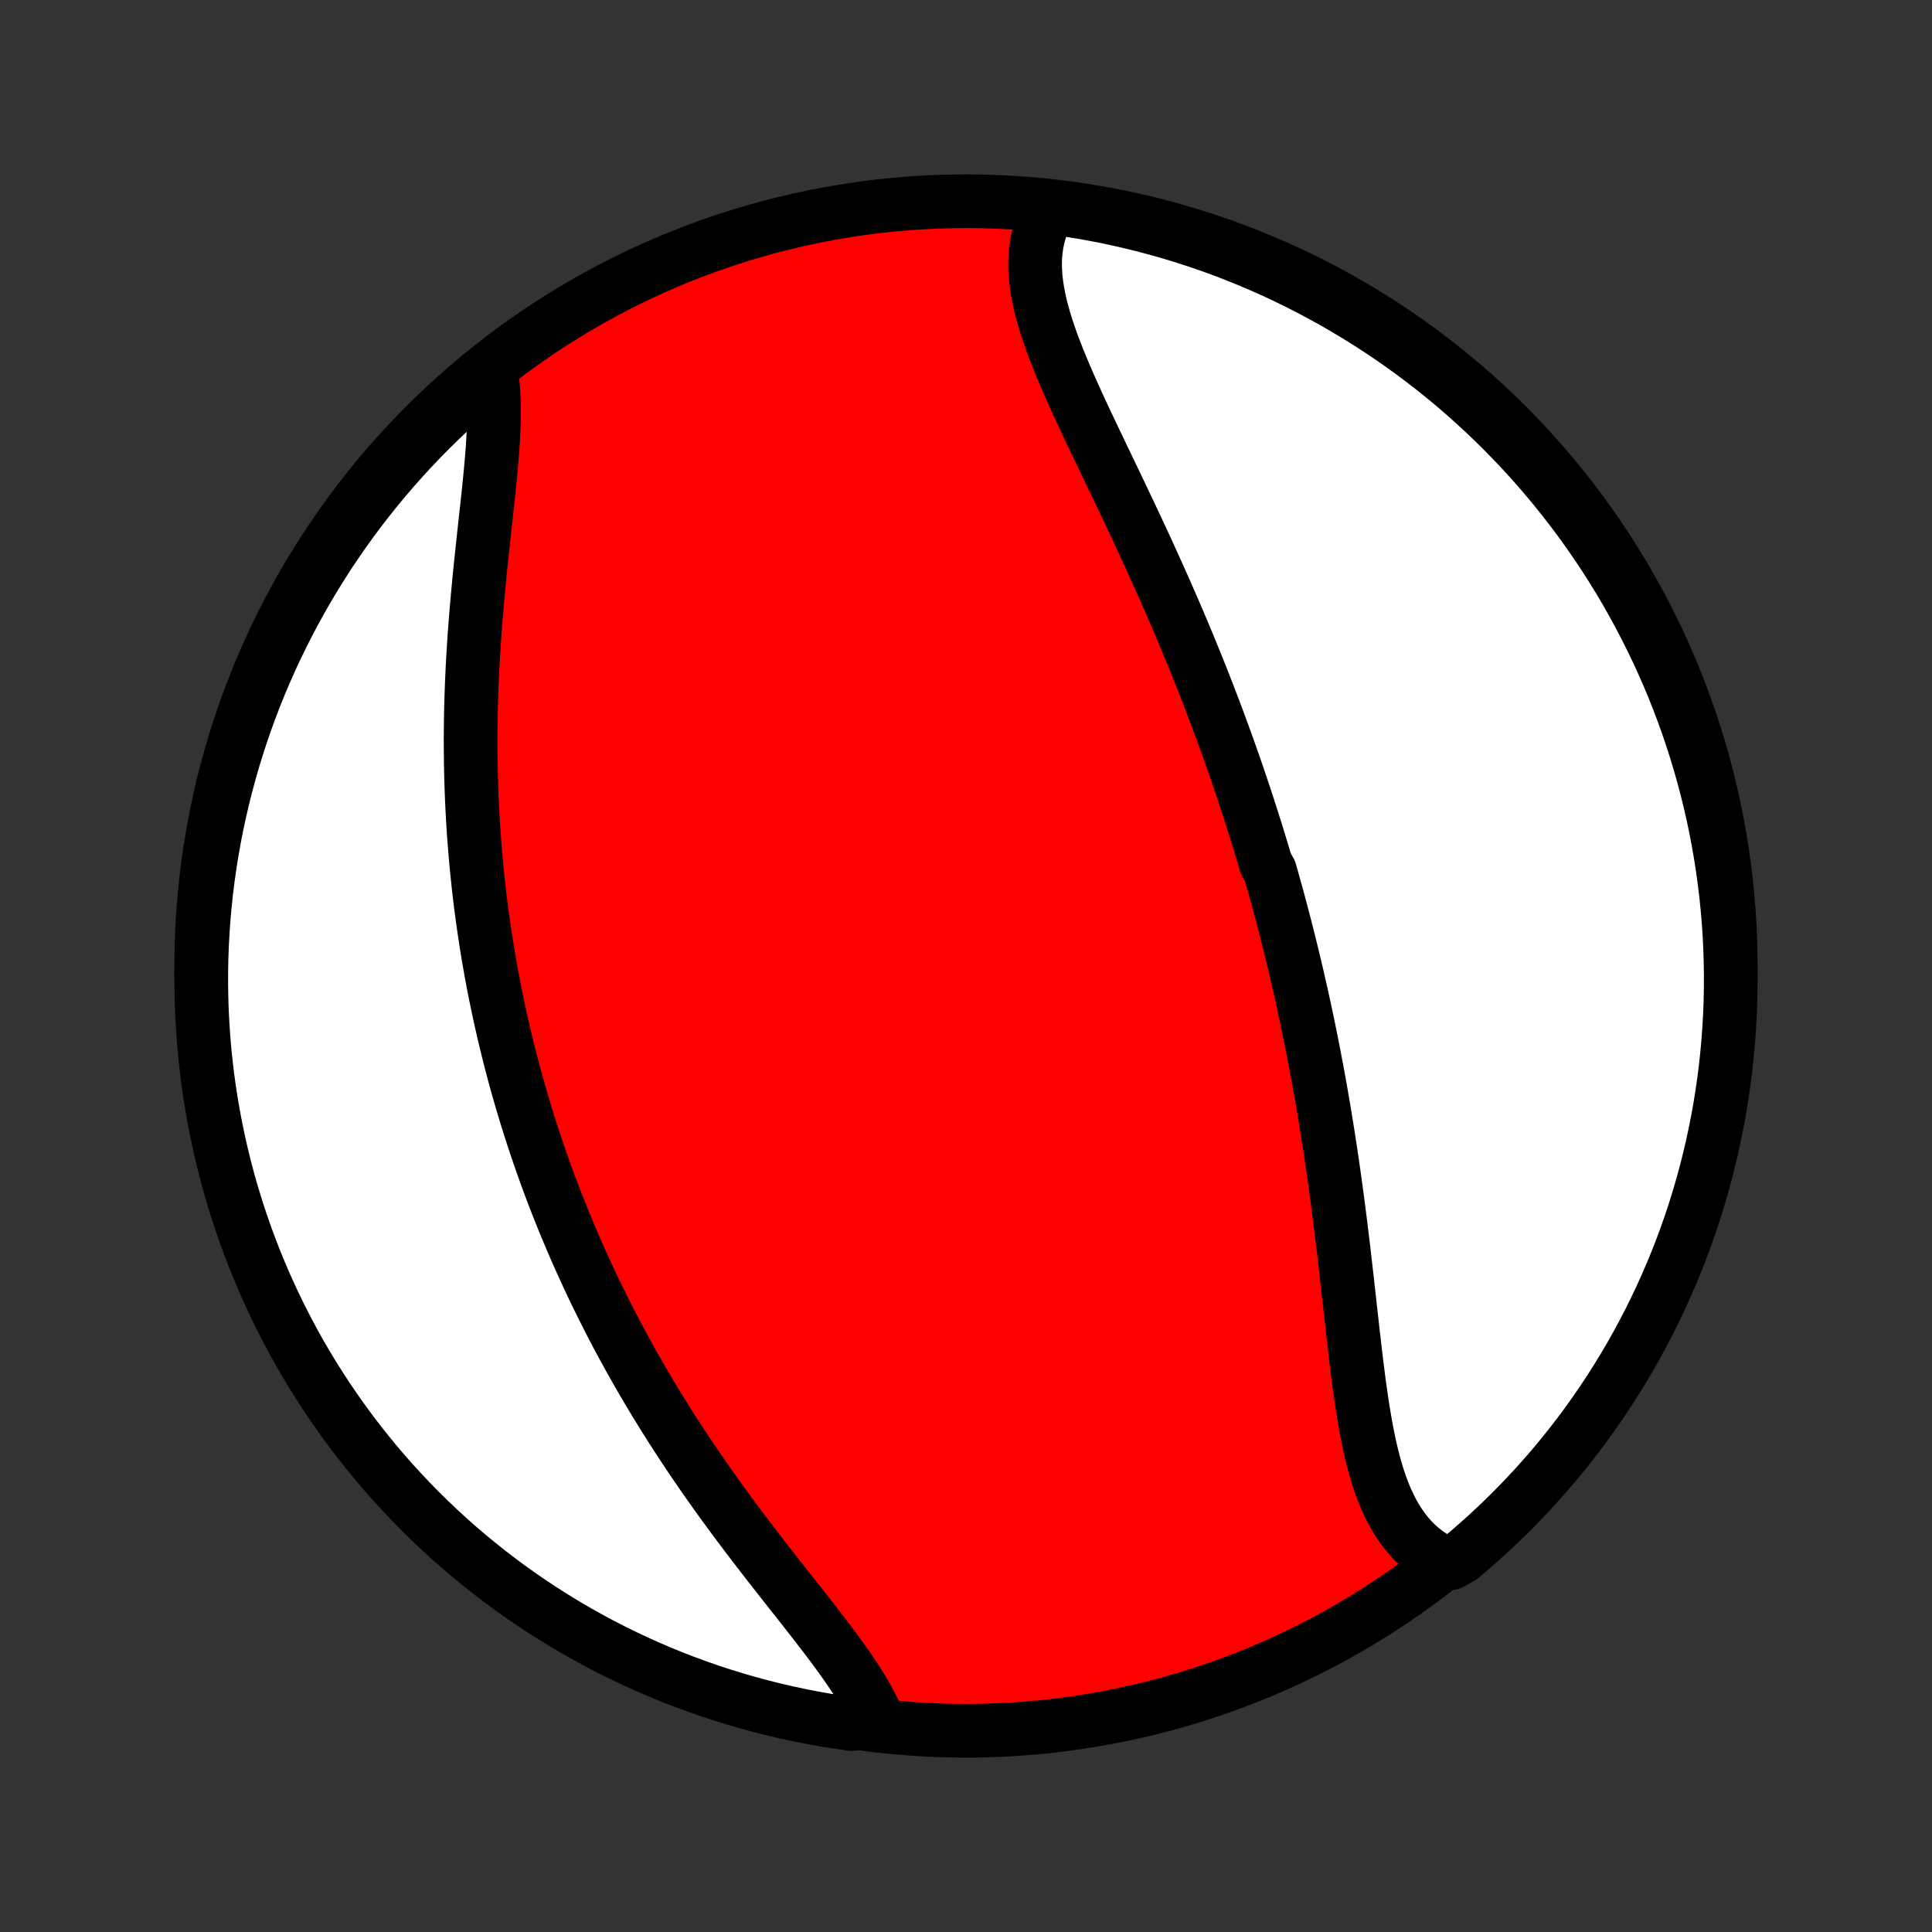 <?xml version="1.0" encoding="utf-8" standalone="no"?>
<!DOCTYPE svg PUBLIC "-//W3C//DTD SVG 1.1//EN"
  "http://www.w3.org/Graphics/SVG/1.1/DTD/svg11.dtd">
<!-- Created with matplotlib (http://matplotlib.org/) -->
<svg height="72pt" version="1.1" viewBox="0 0 72 72" width="72pt" xmlns="http://www.w3.org/2000/svg" xmlns:xlink="http://www.w3.org/1999/xlink">
 <rect x="0" y="0" width="72" height="72" fill="#333333" stroke="none"/>
 <defs>
  <style type="text/css">
*{stroke-linecap:butt;stroke-linejoin:round;}
  </style>
 </defs>
 <g id="figure_1">
  <g id="patch_1">
   <path d="
M0 72
L72 72
L72 0
L0 0
z
" style="fill:none;"/>
  </g>
  <g id="axes_1">
   <g id="PatchCollection_1">
    <defs>
     <path d="
M36 -7.5
C43.558 -7.5 50.808 -10.503 56.153 -15.848
C61.497 -21.192 64.5 -28.442 64.5 -36
C64.5 -43.558 61.497 -50.808 56.153 -56.153
C50.808 -61.497 43.558 -64.5 36 -64.5
C28.442 -64.5 21.192 -61.497 15.848 -56.153
C10.503 -50.808 7.5 -43.558 7.5 -36
C7.5 -28.442 10.503 -21.192 15.848 -15.848
C21.192 -10.503 28.442 -7.5 36 -7.5
z
" id="C0_0_a811fe30f3"/>
     <path d="
M39.144 -64.245
L39.02 -64.03
L38.912 -63.81
L38.819 -63.586
L38.742 -63.356
L38.68 -63.123
L38.633 -62.885
L38.6 -62.644
L38.58 -62.399
L38.574 -62.15
L38.581 -61.898
L38.599 -61.643
L38.629 -61.386
L38.67 -61.125
L38.721 -60.862
L38.781 -60.596
L38.85 -60.329
L38.927 -60.059
L39.011 -59.787
L39.103 -59.514
L39.2 -59.238
L39.304 -58.962
L39.412 -58.683
L39.525 -58.404
L39.642 -58.123
L39.763 -57.841
L39.887 -57.559
L40.014 -57.275
L40.143 -56.991
L40.274 -56.706
L40.407 -56.42
L40.541 -56.135
L40.677 -55.849
L40.813 -55.562
L40.95 -55.276
L41.087 -54.989
L41.225 -54.703
L41.362 -54.416
L41.499 -54.13
L41.636 -53.844
L41.773 -53.559
L41.908 -53.273
L42.044 -52.989
L42.178 -52.704
L42.311 -52.42
L42.444 -52.137
L42.575 -51.854
L42.706 -51.572
L42.835 -51.291
L42.963 -51.01
L43.089 -50.73
L43.215 -50.451
L43.339 -50.173
L43.462 -49.895
L43.583 -49.618
L43.704 -49.342
L43.822 -49.067
L43.94 -48.792
L44.056 -48.518
L44.17 -48.245
L44.284 -47.973
L44.396 -47.702
L44.506 -47.431
L44.615 -47.161
L44.723 -46.892
L44.83 -46.623
L44.935 -46.355
L45.039 -46.088
L45.141 -45.821
L45.243 -45.556
L45.343 -45.29
L45.441 -45.025
L45.539 -44.761
L45.635 -44.497
L45.73 -44.234
L45.824 -43.971
L45.917 -43.709
L46.008 -43.447
L46.099 -43.185
L46.188 -42.924
L46.276 -42.663
L46.363 -42.402
L46.449 -42.141
L46.534 -41.881
L46.618 -41.62
L46.701 -41.36
L46.783 -41.1
L46.864 -40.84
L46.944 -40.58
L47.023 -40.319
L47.1 -40.059
L47.178 -39.799
L47.329 -39.538
L47.403 -39.277
L47.476 -39.016
L47.549 -38.755
L47.621 -38.493
L47.691 -38.231
L47.761 -37.968
L47.83 -37.705
L47.899 -37.442
L47.966 -37.178
L48.033 -36.913
L48.098 -36.648
L48.163 -36.382
L48.228 -36.115
L48.291 -35.848
L48.354 -35.58
L48.415 -35.31
L48.477 -35.041
L48.537 -34.77
L48.596 -34.498
L48.655 -34.225
L48.713 -33.952
L48.77 -33.677
L48.827 -33.401
L48.882 -33.124
L48.937 -32.846
L48.991 -32.566
L49.044 -32.286
L49.097 -32.004
L49.149 -31.721
L49.2 -31.437
L49.25 -31.151
L49.3 -30.864
L49.349 -30.576
L49.397 -30.286
L49.444 -29.995
L49.49 -29.703
L49.536 -29.409
L49.581 -29.114
L49.625 -28.817
L49.669 -28.519
L49.712 -28.22
L49.754 -27.919
L49.795 -27.617
L49.836 -27.314
L49.876 -27.009
L49.915 -26.703
L49.954 -26.396
L49.992 -26.087
L50.03 -25.778
L50.067 -25.467
L50.103 -25.156
L50.139 -24.843
L50.175 -24.53
L50.211 -24.216
L50.246 -23.901
L50.281 -23.586
L50.316 -23.27
L50.352 -22.954
L50.387 -22.638
L50.422 -22.322
L50.459 -22.007
L50.495 -21.691
L50.533 -21.377
L50.571 -21.063
L50.611 -20.75
L50.651 -20.439
L50.694 -20.129
L50.739 -19.821
L50.785 -19.515
L50.835 -19.212
L50.887 -18.912
L50.942 -18.614
L51.001 -18.32
L51.064 -18.03
L51.131 -17.745
L51.203 -17.464
L51.281 -17.189
L51.364 -16.918
L51.453 -16.654
L51.55 -16.397
L51.653 -16.146
L51.764 -15.904
L51.883 -15.669
L52.011 -15.442
L52.148 -15.225
L52.294 -15.016
L52.45 -14.818
L52.615 -14.63
L52.791 -14.453
L52.978 -14.287
L53.175 -14.133
L53.383 -13.991
L53.602 -13.861
L54.067 -13.744
L54.449 -13.958
L54.825 -14.277
L55.195 -14.602
L55.56 -14.934
L55.919 -15.272
L56.272 -15.617
L56.618 -15.967
L56.958 -16.324
L57.292 -16.687
L57.62 -17.056
L57.941 -17.43
L58.255 -17.81
L58.562 -18.196
L58.862 -18.587
L59.156 -18.983
L59.442 -19.385
L59.722 -19.792
L59.994 -20.203
L60.258 -20.62
L60.516 -21.041
L60.766 -21.466
L61.008 -21.896
L61.243 -22.331
L61.47 -22.769
L61.689 -23.212
L61.901 -23.659
L62.104 -24.109
L62.3 -24.562
L62.488 -25.02
L62.667 -25.48
L62.839 -25.944
L63.002 -26.411
L63.157 -26.881
L63.304 -27.354
L63.442 -27.829
L63.572 -28.307
L63.694 -28.787
L63.807 -29.269
L63.912 -29.754
L64.008 -30.24
L64.096 -30.728
L64.175 -31.218
L64.246 -31.709
L64.308 -32.201
L64.361 -32.694
L64.406 -33.189
L64.442 -33.684
L64.469 -34.181
L64.488 -34.677
L64.498 -35.174
L64.499 -35.672
L64.492 -36.169
L64.476 -36.666
L64.452 -37.163
L64.418 -37.66
L64.376 -38.157
L64.326 -38.652
L64.266 -39.147
L64.199 -39.641
L64.122 -40.134
L64.037 -40.625
L63.944 -41.115
L63.842 -41.604
L63.731 -42.091
L63.612 -42.576
L63.485 -43.059
L63.349 -43.539
L63.205 -44.018
L63.052 -44.494
L62.892 -44.968
L62.723 -45.438
L62.546 -45.906
L62.361 -46.371
L62.168 -46.833
L61.967 -47.291
L61.758 -47.746
L61.541 -48.197
L61.316 -48.645
L61.084 -49.089
L60.844 -49.529
L60.597 -49.965
L60.342 -50.396
L60.079 -50.823
L59.81 -51.246
L59.533 -51.664
L59.248 -52.077
L58.957 -52.485
L58.659 -52.888
L58.354 -53.286
L58.042 -53.679
L57.723 -54.067
L57.398 -54.449
L57.066 -54.825
L56.728 -55.195
L56.383 -55.56
L56.033 -55.919
L55.676 -56.272
L55.313 -56.618
L54.944 -56.958
L54.57 -57.292
L54.19 -57.62
L53.804 -57.941
L53.413 -58.255
L53.017 -58.562
L52.615 -58.862
L52.208 -59.156
L51.797 -59.442
L51.38 -59.722
L50.959 -59.994
L50.533 -60.258
L50.103 -60.516
L49.669 -60.766
L49.231 -61.008
L48.788 -61.243
L48.342 -61.47
L47.891 -61.689
L47.438 -61.901
L46.98 -62.104
L46.52 -62.3
L46.056 -62.488
L45.589 -62.667
L45.119 -62.839
L44.646 -63.002
L44.171 -63.157
L43.693 -63.304
L43.213 -63.442
L42.731 -63.572
L42.246 -63.694
L41.76 -63.807
L41.272 -63.912
L40.782 -64.008
L40.291 -64.096
L39.799 -64.175
z
" id="C0_1_f2063c1a2b"/>
     <path d="
M18.293 -58.205
L18.333 -57.949
L18.364 -57.686
L18.387 -57.415
L18.401 -57.137
L18.409 -56.852
L18.41 -56.56
L18.405 -56.262
L18.394 -55.958
L18.379 -55.649
L18.359 -55.335
L18.335 -55.017
L18.308 -54.694
L18.278 -54.368
L18.246 -54.038
L18.212 -53.704
L18.176 -53.368
L18.14 -53.03
L18.102 -52.689
L18.065 -52.347
L18.027 -52.003
L17.99 -51.657
L17.953 -51.311
L17.916 -50.964
L17.881 -50.616
L17.847 -50.267
L17.814 -49.919
L17.783 -49.571
L17.753 -49.222
L17.724 -48.874
L17.698 -48.527
L17.673 -48.18
L17.651 -47.834
L17.63 -47.489
L17.611 -47.145
L17.595 -46.802
L17.58 -46.46
L17.568 -46.12
L17.558 -45.78
L17.549 -45.443
L17.544 -45.106
L17.54 -44.771
L17.538 -44.438
L17.539 -44.106
L17.542 -43.776
L17.547 -43.448
L17.554 -43.121
L17.563 -42.796
L17.574 -42.473
L17.587 -42.151
L17.602 -41.831
L17.62 -41.513
L17.639 -41.197
L17.66 -40.882
L17.684 -40.569
L17.709 -40.257
L17.736 -39.947
L17.765 -39.639
L17.796 -39.332
L17.828 -39.027
L17.863 -38.724
L17.899 -38.422
L17.937 -38.121
L17.977 -37.822
L18.019 -37.524
L18.062 -37.228
L18.107 -36.933
L18.154 -36.639
L18.202 -36.347
L18.253 -36.056
L18.304 -35.766
L18.358 -35.477
L18.413 -35.189
L18.47 -34.903
L18.529 -34.617
L18.589 -34.332
L18.651 -34.049
L18.714 -33.766
L18.779 -33.484
L18.846 -33.203
L18.914 -32.923
L18.984 -32.643
L19.056 -32.364
L19.129 -32.086
L19.204 -31.808
L19.281 -31.531
L19.36 -31.255
L19.44 -30.979
L19.522 -30.703
L19.605 -30.428
L19.691 -30.153
L19.778 -29.879
L19.867 -29.605
L19.957 -29.331
L20.05 -29.057
L20.144 -28.783
L20.24 -28.51
L20.338 -28.237
L20.438 -27.963
L20.54 -27.69
L20.644 -27.417
L20.75 -27.144
L20.858 -26.871
L20.968 -26.597
L21.079 -26.324
L21.194 -26.05
L21.31 -25.776
L21.428 -25.502
L21.548 -25.228
L21.671 -24.954
L21.796 -24.679
L21.923 -24.404
L22.052 -24.128
L22.184 -23.853
L22.318 -23.577
L22.455 -23.3
L22.594 -23.024
L22.735 -22.747
L22.879 -22.469
L23.025 -22.191
L23.174 -21.913
L23.326 -21.634
L23.48 -21.355
L23.637 -21.076
L23.796 -20.796
L23.958 -20.516
L24.123 -20.235
L24.29 -19.955
L24.46 -19.674
L24.633 -19.392
L24.808 -19.111
L24.986 -18.829
L25.167 -18.547
L25.35 -18.265
L25.536 -17.983
L25.725 -17.7
L25.916 -17.418
L26.109 -17.136
L26.305 -16.854
L26.503 -16.572
L26.704 -16.29
L26.907 -16.008
L27.112 -15.727
L27.318 -15.447
L27.527 -15.167
L27.737 -14.887
L27.948 -14.608
L28.161 -14.33
L28.375 -14.053
L28.589 -13.776
L28.804 -13.501
L29.019 -13.226
L29.234 -12.953
L29.448 -12.681
L29.662 -12.411
L29.874 -12.142
L30.084 -11.874
L30.293 -11.607
L30.498 -11.343
L30.7 -11.08
L30.899 -10.819
L31.093 -10.559
L31.282 -10.301
L31.465 -10.045
L31.642 -9.791
L31.813 -9.539
L31.975 -9.289
L32.129 -9.041
L32.274 -8.795
L32.409 -8.55
L32.534 -8.308
L32.647 -8.068
L32.239 -7.83
L31.746 -7.749
L31.255 -7.819
L30.765 -7.898
L30.277 -7.985
L29.791 -8.08
L29.306 -8.185
L28.824 -8.297
L28.344 -8.418
L27.866 -8.548
L27.39 -8.685
L26.917 -8.832
L26.447 -8.986
L25.98 -9.149
L25.516 -9.319
L25.055 -9.498
L24.598 -9.685
L24.143 -9.88
L23.693 -10.083
L23.246 -10.294
L22.803 -10.513
L22.364 -10.739
L21.93 -10.974
L21.499 -11.215
L21.073 -11.465
L20.652 -11.722
L20.235 -11.986
L19.823 -12.257
L19.416 -12.536
L19.014 -12.822
L18.617 -13.115
L18.226 -13.415
L17.84 -13.722
L17.459 -14.035
L17.084 -14.355
L16.715 -14.682
L16.352 -15.016
L15.995 -15.355
L15.643 -15.701
L15.298 -16.054
L14.96 -16.412
L14.627 -16.776
L14.301 -17.146
L13.982 -17.522
L13.67 -17.904
L13.364 -18.291
L13.065 -18.683
L12.774 -19.081
L12.489 -19.484
L12.211 -19.892
L11.941 -20.305
L11.678 -20.722
L11.422 -21.144
L11.174 -21.571
L10.934 -22.002
L10.701 -22.438
L10.476 -22.877
L10.258 -23.321
L10.049 -23.768
L9.847 -24.219
L9.654 -24.674
L9.468 -25.132
L9.29 -25.593
L9.121 -26.058
L8.96 -26.526
L8.807 -26.996
L8.662 -27.47
L8.525 -27.945
L8.397 -28.424
L8.278 -28.904
L8.167 -29.387
L8.064 -29.872
L7.97 -30.359
L7.884 -30.847
L7.807 -31.337
L7.738 -31.829
L7.679 -32.321
L7.627 -32.815
L7.585 -33.31
L7.551 -33.805
L7.525 -34.302
L7.509 -34.798
L7.501 -35.295
L7.501 -35.793
L7.511 -36.29
L7.529 -36.788
L7.556 -37.285
L7.591 -37.781
L7.635 -38.278
L7.688 -38.773
L7.749 -39.268
L7.819 -39.761
L7.898 -40.254
L7.985 -40.745
L8.08 -41.235
L8.185 -41.723
L8.297 -42.209
L8.418 -42.694
L8.548 -43.176
L8.685 -43.656
L8.832 -44.134
L8.986 -44.61
L9.149 -45.083
L9.319 -45.553
L9.498 -46.02
L9.685 -46.484
L9.88 -46.945
L10.083 -47.403
L10.294 -47.857
L10.513 -48.307
L10.739 -48.754
L10.974 -49.197
L11.215 -49.636
L11.465 -50.07
L11.722 -50.501
L11.986 -50.927
L12.257 -51.348
L12.536 -51.765
L12.822 -52.177
L13.115 -52.584
L13.415 -52.986
L13.722 -53.383
L14.035 -53.774
L14.355 -54.16
L14.682 -54.541
L15.016 -54.916
L15.355 -55.285
L15.701 -55.648
L16.054 -56.005
L16.412 -56.357
L16.776 -56.702
L17.146 -57.041
L17.522 -57.373
z
" id="C0_2_d4103d6fc5"/>
    </defs>
    <g clip-path="url(#p1bffca34e9)">
     <use style="fill:#ff0000;stroke:#000000;stroke-width:2.0;" x="0.0" xlink:href="#C0_0_a811fe30f3" y="72.0"/>
    </g>
    <g clip-path="url(#p1bffca34e9)">
     <use style="fill:#ffffff;stroke:#000000;stroke-width:2.0;" x="0.0" xlink:href="#C0_1_f2063c1a2b" y="72.0"/>
    </g>
    <g clip-path="url(#p1bffca34e9)">
     <use style="fill:#ffffff;stroke:#000000;stroke-width:2.0;" x="0.0" xlink:href="#C0_2_d4103d6fc5" y="72.0"/>
    </g>
   </g>
  </g>
 </g>
 <defs>
  <clipPath id="p1bffca34e9">
   <rect height="72.0" width="72.0" x="0.0" y="0.0"/>
  </clipPath>
 </defs>
</svg>
